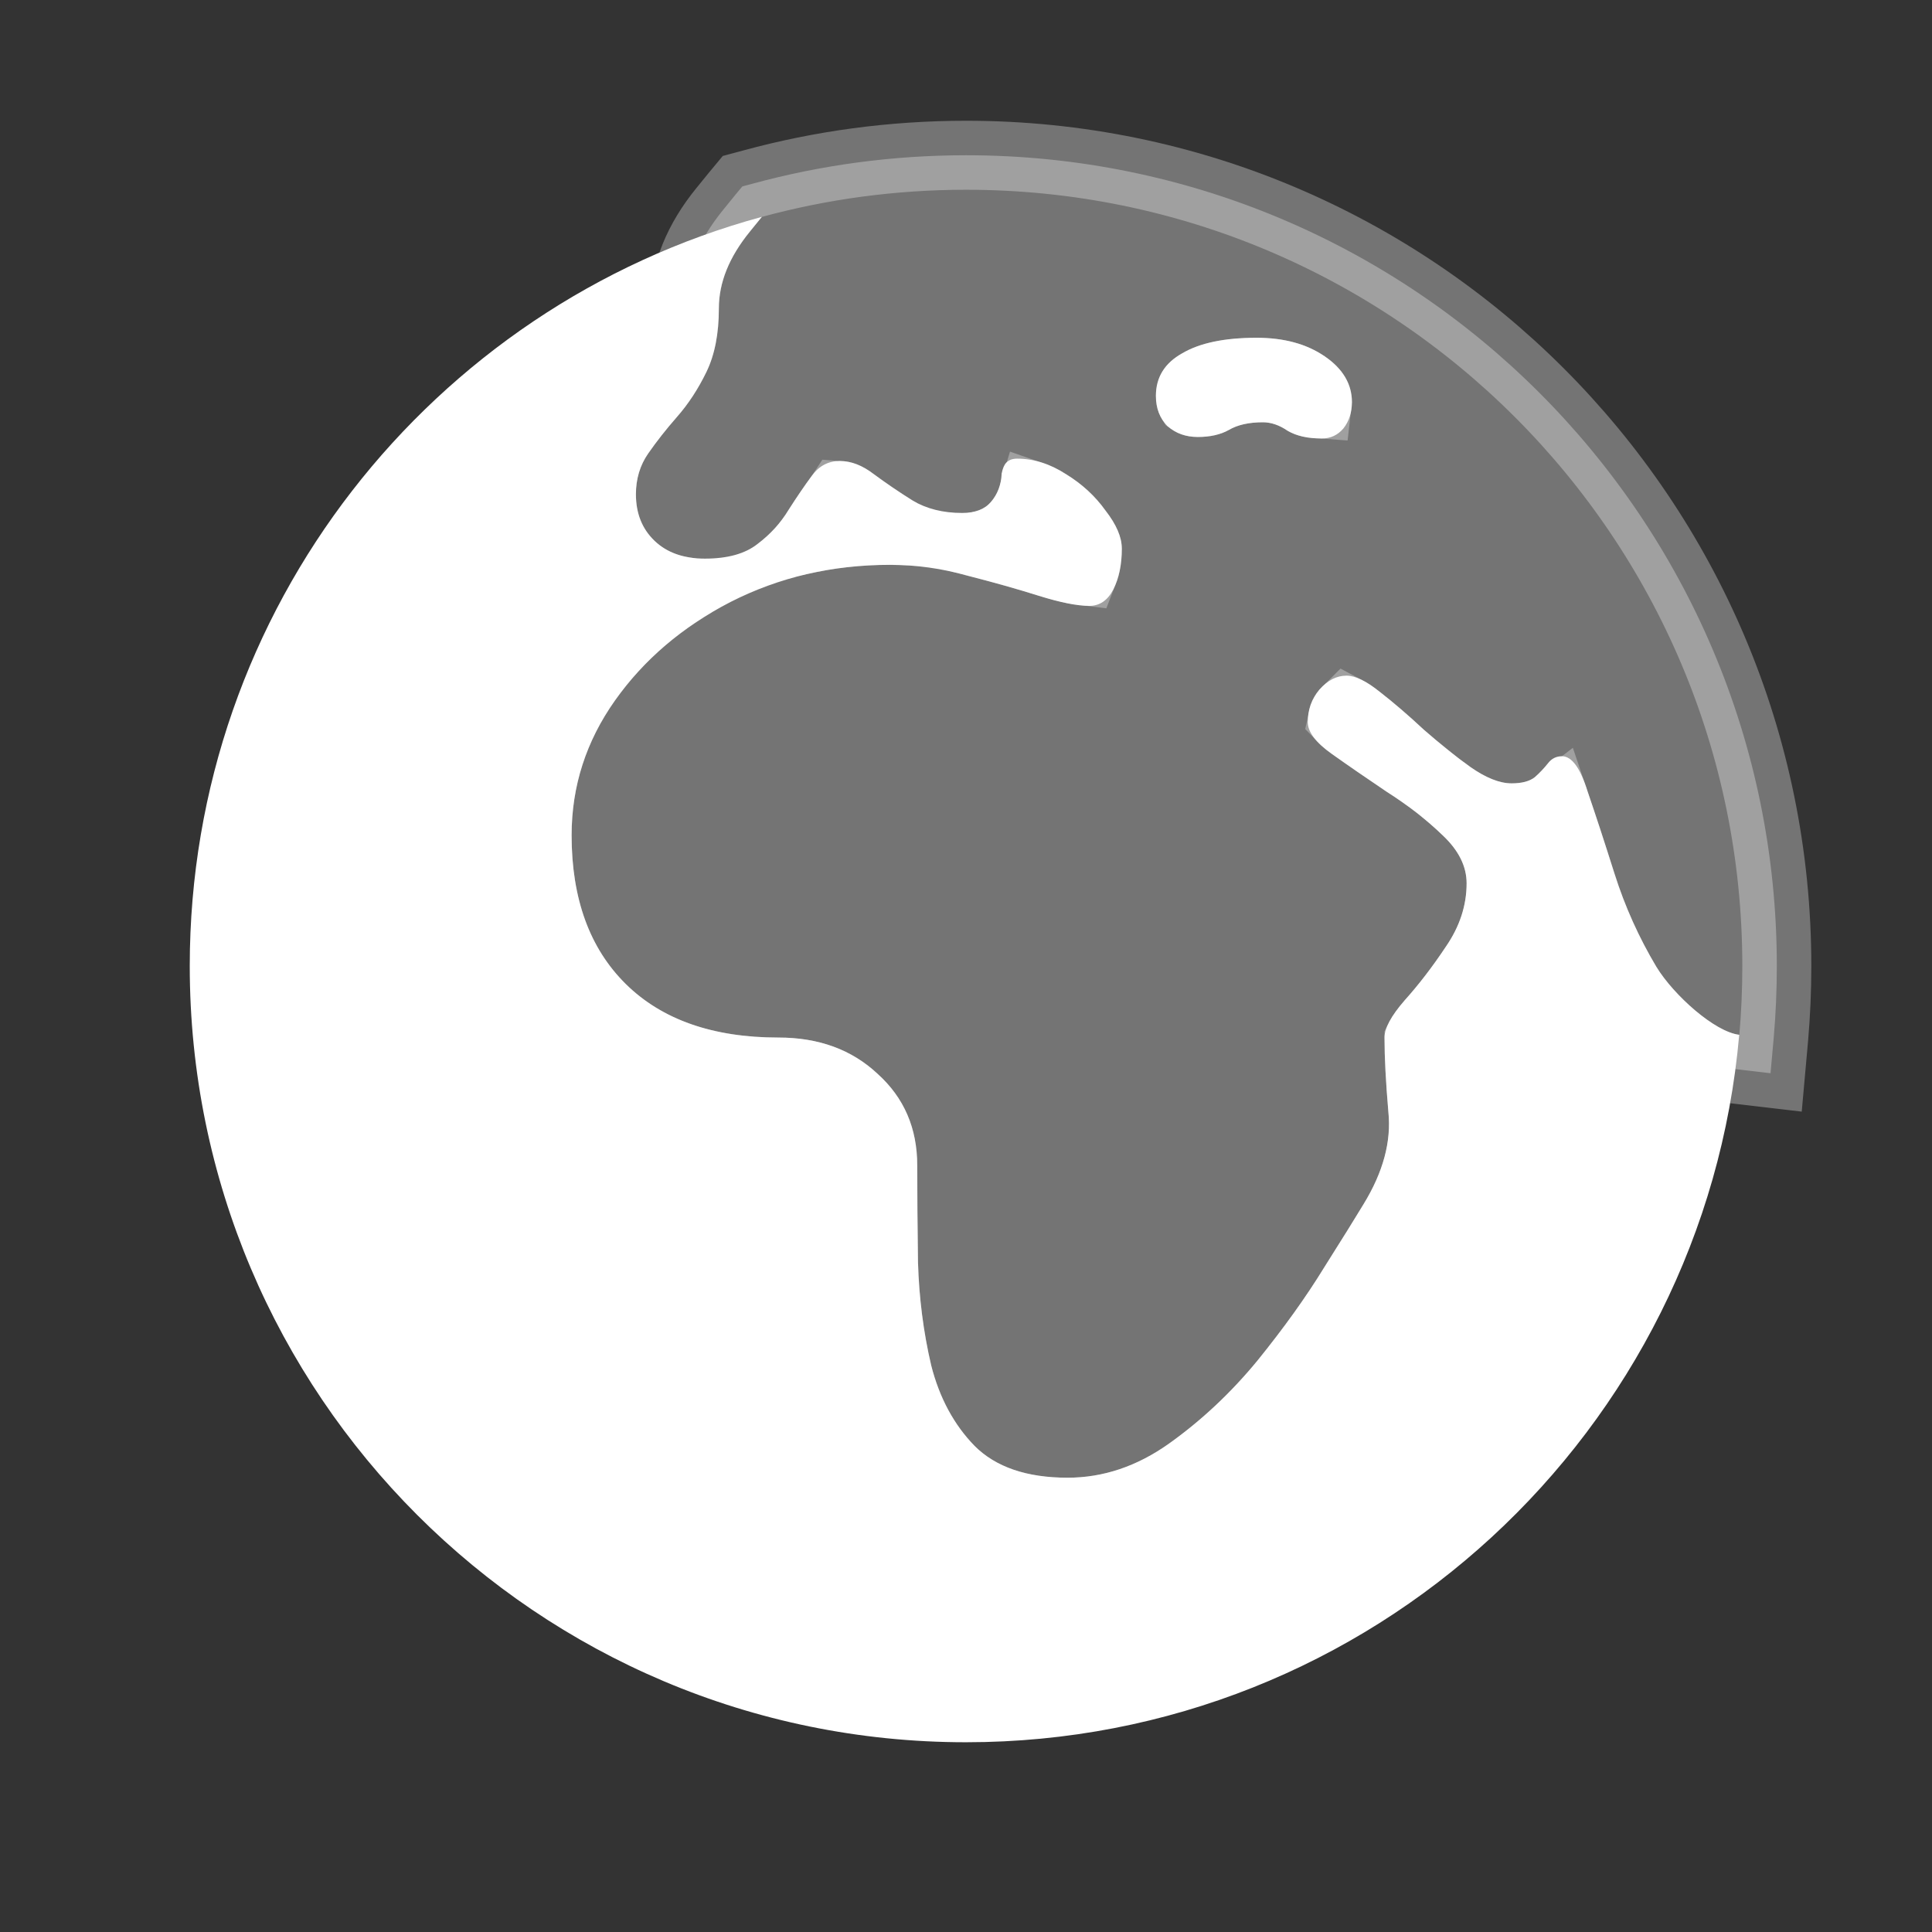 <svg width="28" height="28" viewBox="0 0 28 28" fill="none" xmlns="http://www.w3.org/2000/svg">
<rect x="0" y="0" width="28" height="28" fill="#333333" stroke="none"/>
<path d="M16.943 20.921C16.479 21.251 15.988 21.416 15.472 21.416C14.88 21.416 14.431 21.262 14.124 20.955C13.825 20.648 13.615 20.259 13.495 19.787C13.383 19.308 13.319 18.81 13.304 18.293C13.297 17.777 13.293 17.309 13.293 16.89C13.293 16.351 13.102 15.909 12.72 15.564C12.346 15.213 11.867 15.037 11.283 15.037C10.332 15.037 9.594 14.778 9.07 14.262C8.546 13.745 8.284 13.026 8.284 12.105C8.284 11.394 8.494 10.743 8.913 10.151C9.332 9.56 9.89 9.084 10.586 8.725C11.29 8.366 12.061 8.186 12.9 8.186C13.274 8.186 13.649 8.238 14.023 8.343C14.405 8.441 14.749 8.538 15.056 8.635C15.371 8.733 15.614 8.781 15.786 8.781C15.936 8.781 16.052 8.703 16.134 8.545C16.217 8.381 16.258 8.182 16.258 7.95C16.258 7.785 16.179 7.602 16.022 7.4C15.872 7.19 15.681 7.014 15.449 6.872C15.217 6.722 14.981 6.647 14.742 6.647C14.674 6.647 14.622 6.666 14.585 6.704C14.555 6.734 14.532 6.786 14.517 6.861C14.51 7.026 14.457 7.164 14.36 7.276C14.27 7.381 14.132 7.434 13.944 7.434C13.667 7.434 13.428 7.374 13.226 7.254C13.023 7.127 12.836 6.999 12.664 6.872C12.499 6.745 12.335 6.681 12.17 6.681C12.005 6.681 11.87 6.752 11.766 6.895C11.661 7.037 11.549 7.201 11.429 7.389C11.316 7.576 11.167 7.741 10.979 7.883C10.8 8.025 10.545 8.096 10.216 8.096C9.909 8.096 9.666 8.01 9.486 7.838C9.306 7.666 9.216 7.441 9.216 7.164C9.216 6.939 9.276 6.741 9.396 6.569C9.516 6.397 9.654 6.221 9.812 6.041C9.976 5.854 10.118 5.637 10.238 5.39C10.358 5.143 10.418 4.836 10.418 4.469C10.418 4.094 10.568 3.724 10.867 3.357C10.914 3.298 10.974 3.225 11.041 3.143C6.263 4.442 2.75 8.811 2.75 14C2.75 20.213 7.787 25.25 14 25.25C19.877 25.25 24.702 20.743 25.206 14.997C24.85 14.955 24.258 14.424 24.007 14.015C23.752 13.588 23.55 13.139 23.4 12.667C23.251 12.195 23.12 11.795 23.007 11.465C22.902 11.128 22.779 10.96 22.637 10.96C22.554 10.96 22.487 10.994 22.435 11.061C22.382 11.128 22.319 11.196 22.244 11.263C22.169 11.323 22.056 11.353 21.907 11.353C21.735 11.353 21.536 11.274 21.311 11.117C21.094 10.96 20.87 10.78 20.638 10.578C20.413 10.368 20.2 10.185 19.998 10.028C19.803 9.871 19.642 9.792 19.515 9.792C19.372 9.792 19.241 9.859 19.122 9.994C19.009 10.129 18.953 10.286 18.953 10.466C18.953 10.608 19.069 10.761 19.301 10.926C19.533 11.091 19.799 11.274 20.099 11.476C20.406 11.671 20.675 11.881 20.907 12.105C21.139 12.323 21.255 12.555 21.255 12.802C21.255 13.124 21.154 13.431 20.952 13.723C20.758 14.015 20.559 14.273 20.357 14.498C20.162 14.722 20.065 14.902 20.065 15.037C20.065 15.321 20.084 15.681 20.121 16.115C20.166 16.541 20.046 16.987 19.762 17.451C19.649 17.638 19.459 17.945 19.189 18.372C18.927 18.799 18.605 19.248 18.223 19.72C17.841 20.184 17.415 20.584 16.943 20.921Z" fill="white"/>
<path d="M17.808 6.232C17.935 6.157 18.1 6.12 18.302 6.12C18.422 6.12 18.541 6.161 18.661 6.243C18.788 6.318 18.953 6.355 19.155 6.355C19.283 6.355 19.387 6.307 19.47 6.209C19.552 6.105 19.593 5.977 19.593 5.828C19.593 5.566 19.462 5.345 19.2 5.165C18.938 4.985 18.609 4.895 18.212 4.895C17.748 4.895 17.388 4.97 17.134 5.12C16.879 5.262 16.752 5.468 16.752 5.738C16.752 5.917 16.808 6.063 16.92 6.176C17.04 6.281 17.186 6.333 17.358 6.333C17.538 6.333 17.688 6.299 17.808 6.232Z" fill="white"/>
<path opacity="0.32" d="M17.233 21.329L17.235 21.328C17.743 20.965 18.202 20.534 18.61 20.037L18.613 20.034C19.005 19.55 19.339 19.084 19.614 18.636C19.882 18.212 20.075 17.903 20.19 17.71C20.515 17.18 20.677 16.628 20.62 16.067C20.585 15.658 20.567 15.324 20.566 15.064C20.569 15.058 20.573 15.05 20.579 15.039C20.604 14.992 20.651 14.923 20.733 14.828C20.951 14.585 21.163 14.309 21.367 14.004C21.619 13.638 21.756 13.234 21.756 12.802C21.756 12.381 21.554 12.026 21.253 11.743C21.147 11.641 21.035 11.542 20.917 11.447C20.951 11.472 20.985 11.498 21.019 11.522L21.019 11.522L21.026 11.527C21.289 11.711 21.588 11.853 21.908 11.853C22.108 11.853 22.348 11.816 22.547 11.662C22.655 11.98 22.781 12.365 22.925 12.818C23.086 13.327 23.304 13.811 23.578 14.271L23.578 14.271L23.582 14.276C23.741 14.537 23.991 14.811 24.245 15.026C24.375 15.135 24.515 15.238 24.658 15.319C24.794 15.396 24.965 15.472 25.149 15.494L25.66 15.554L25.706 15.041C25.736 14.698 25.751 14.351 25.751 14C25.751 7.511 20.49 2.25 14.001 2.25C12.932 2.25 11.896 2.393 10.911 2.661L10.758 2.702L10.656 2.825C10.589 2.907 10.528 2.982 10.479 3.043C10.128 3.474 9.919 3.952 9.919 4.469C9.919 4.784 9.867 5.011 9.789 5.172C9.687 5.382 9.569 5.561 9.437 5.711L9.436 5.712C9.268 5.904 9.118 6.094 8.987 6.283C8.804 6.545 8.717 6.845 8.717 7.164C8.717 7.56 8.851 7.921 9.141 8.199C9.348 8.397 9.597 8.514 9.868 8.565C9.326 8.916 8.87 9.348 8.506 9.862C8.028 10.537 7.785 11.289 7.785 12.105C7.785 13.125 8.078 13.985 8.72 14.618C9.363 15.251 10.242 15.537 11.284 15.537C11.759 15.537 12.11 15.676 12.379 15.929L12.379 15.929L12.386 15.936C12.657 16.18 12.794 16.484 12.794 16.89C12.794 17.312 12.798 17.782 12.805 18.301L12.805 18.301L12.805 18.308C12.821 18.856 12.889 19.388 13.009 19.901L13.009 19.901L13.011 19.91C13.15 20.455 13.398 20.926 13.767 21.304L13.767 21.304L13.771 21.309C14.202 21.739 14.798 21.916 15.473 21.916C16.104 21.916 16.694 21.712 17.233 21.329ZM20.31 10.955C20.446 11.073 20.579 11.184 20.711 11.289C20.603 11.21 20.491 11.133 20.373 11.058C20.079 10.859 19.818 10.679 19.592 10.518C19.524 10.471 19.483 10.434 19.459 10.409C19.466 10.375 19.48 10.347 19.502 10.32C19.508 10.313 19.514 10.308 19.519 10.303C19.555 10.322 19.61 10.357 19.684 10.417L19.684 10.417L19.692 10.422C19.88 10.569 20.082 10.742 20.297 10.944L20.304 10.95L20.31 10.955ZM12.901 7.686C12.509 7.686 12.128 7.722 11.76 7.795C11.793 7.749 11.825 7.701 11.854 7.653C11.968 7.475 12.073 7.321 12.169 7.191C12.172 7.187 12.175 7.184 12.177 7.181C12.207 7.183 12.265 7.195 12.359 7.268L12.359 7.268L12.368 7.274C12.551 7.41 12.749 7.544 12.96 7.677L12.96 7.677L12.972 7.684C12.973 7.685 12.975 7.686 12.976 7.687C12.951 7.686 12.926 7.686 12.901 7.686ZM15.207 8.158C14.924 8.069 14.614 7.98 14.275 7.892C14.445 7.845 14.608 7.756 14.74 7.603C14.848 7.478 14.922 7.337 14.967 7.187C15.034 7.21 15.104 7.244 15.179 7.292L15.179 7.292L15.189 7.298C15.367 7.408 15.508 7.538 15.616 7.691L15.622 7.699L15.628 7.707C15.753 7.867 15.759 7.943 15.759 7.95C15.759 8.094 15.738 8.199 15.708 8.276C15.602 8.264 15.439 8.23 15.207 8.158ZM17.379 5.557L17.379 5.557L17.388 5.551C17.534 5.465 17.791 5.396 18.213 5.396C18.534 5.396 18.758 5.468 18.918 5.577C19.077 5.686 19.094 5.767 19.094 5.828C19.094 5.838 19.094 5.846 19.093 5.854C19.002 5.848 18.951 5.83 18.924 5.817C18.744 5.698 18.534 5.62 18.303 5.62C18.045 5.62 17.787 5.666 17.561 5.797C17.535 5.812 17.476 5.833 17.359 5.833C17.311 5.833 17.285 5.824 17.266 5.811C17.26 5.801 17.253 5.78 17.253 5.738C17.253 5.667 17.266 5.619 17.379 5.557Z" fill="white" stroke="white"/>
</svg>
